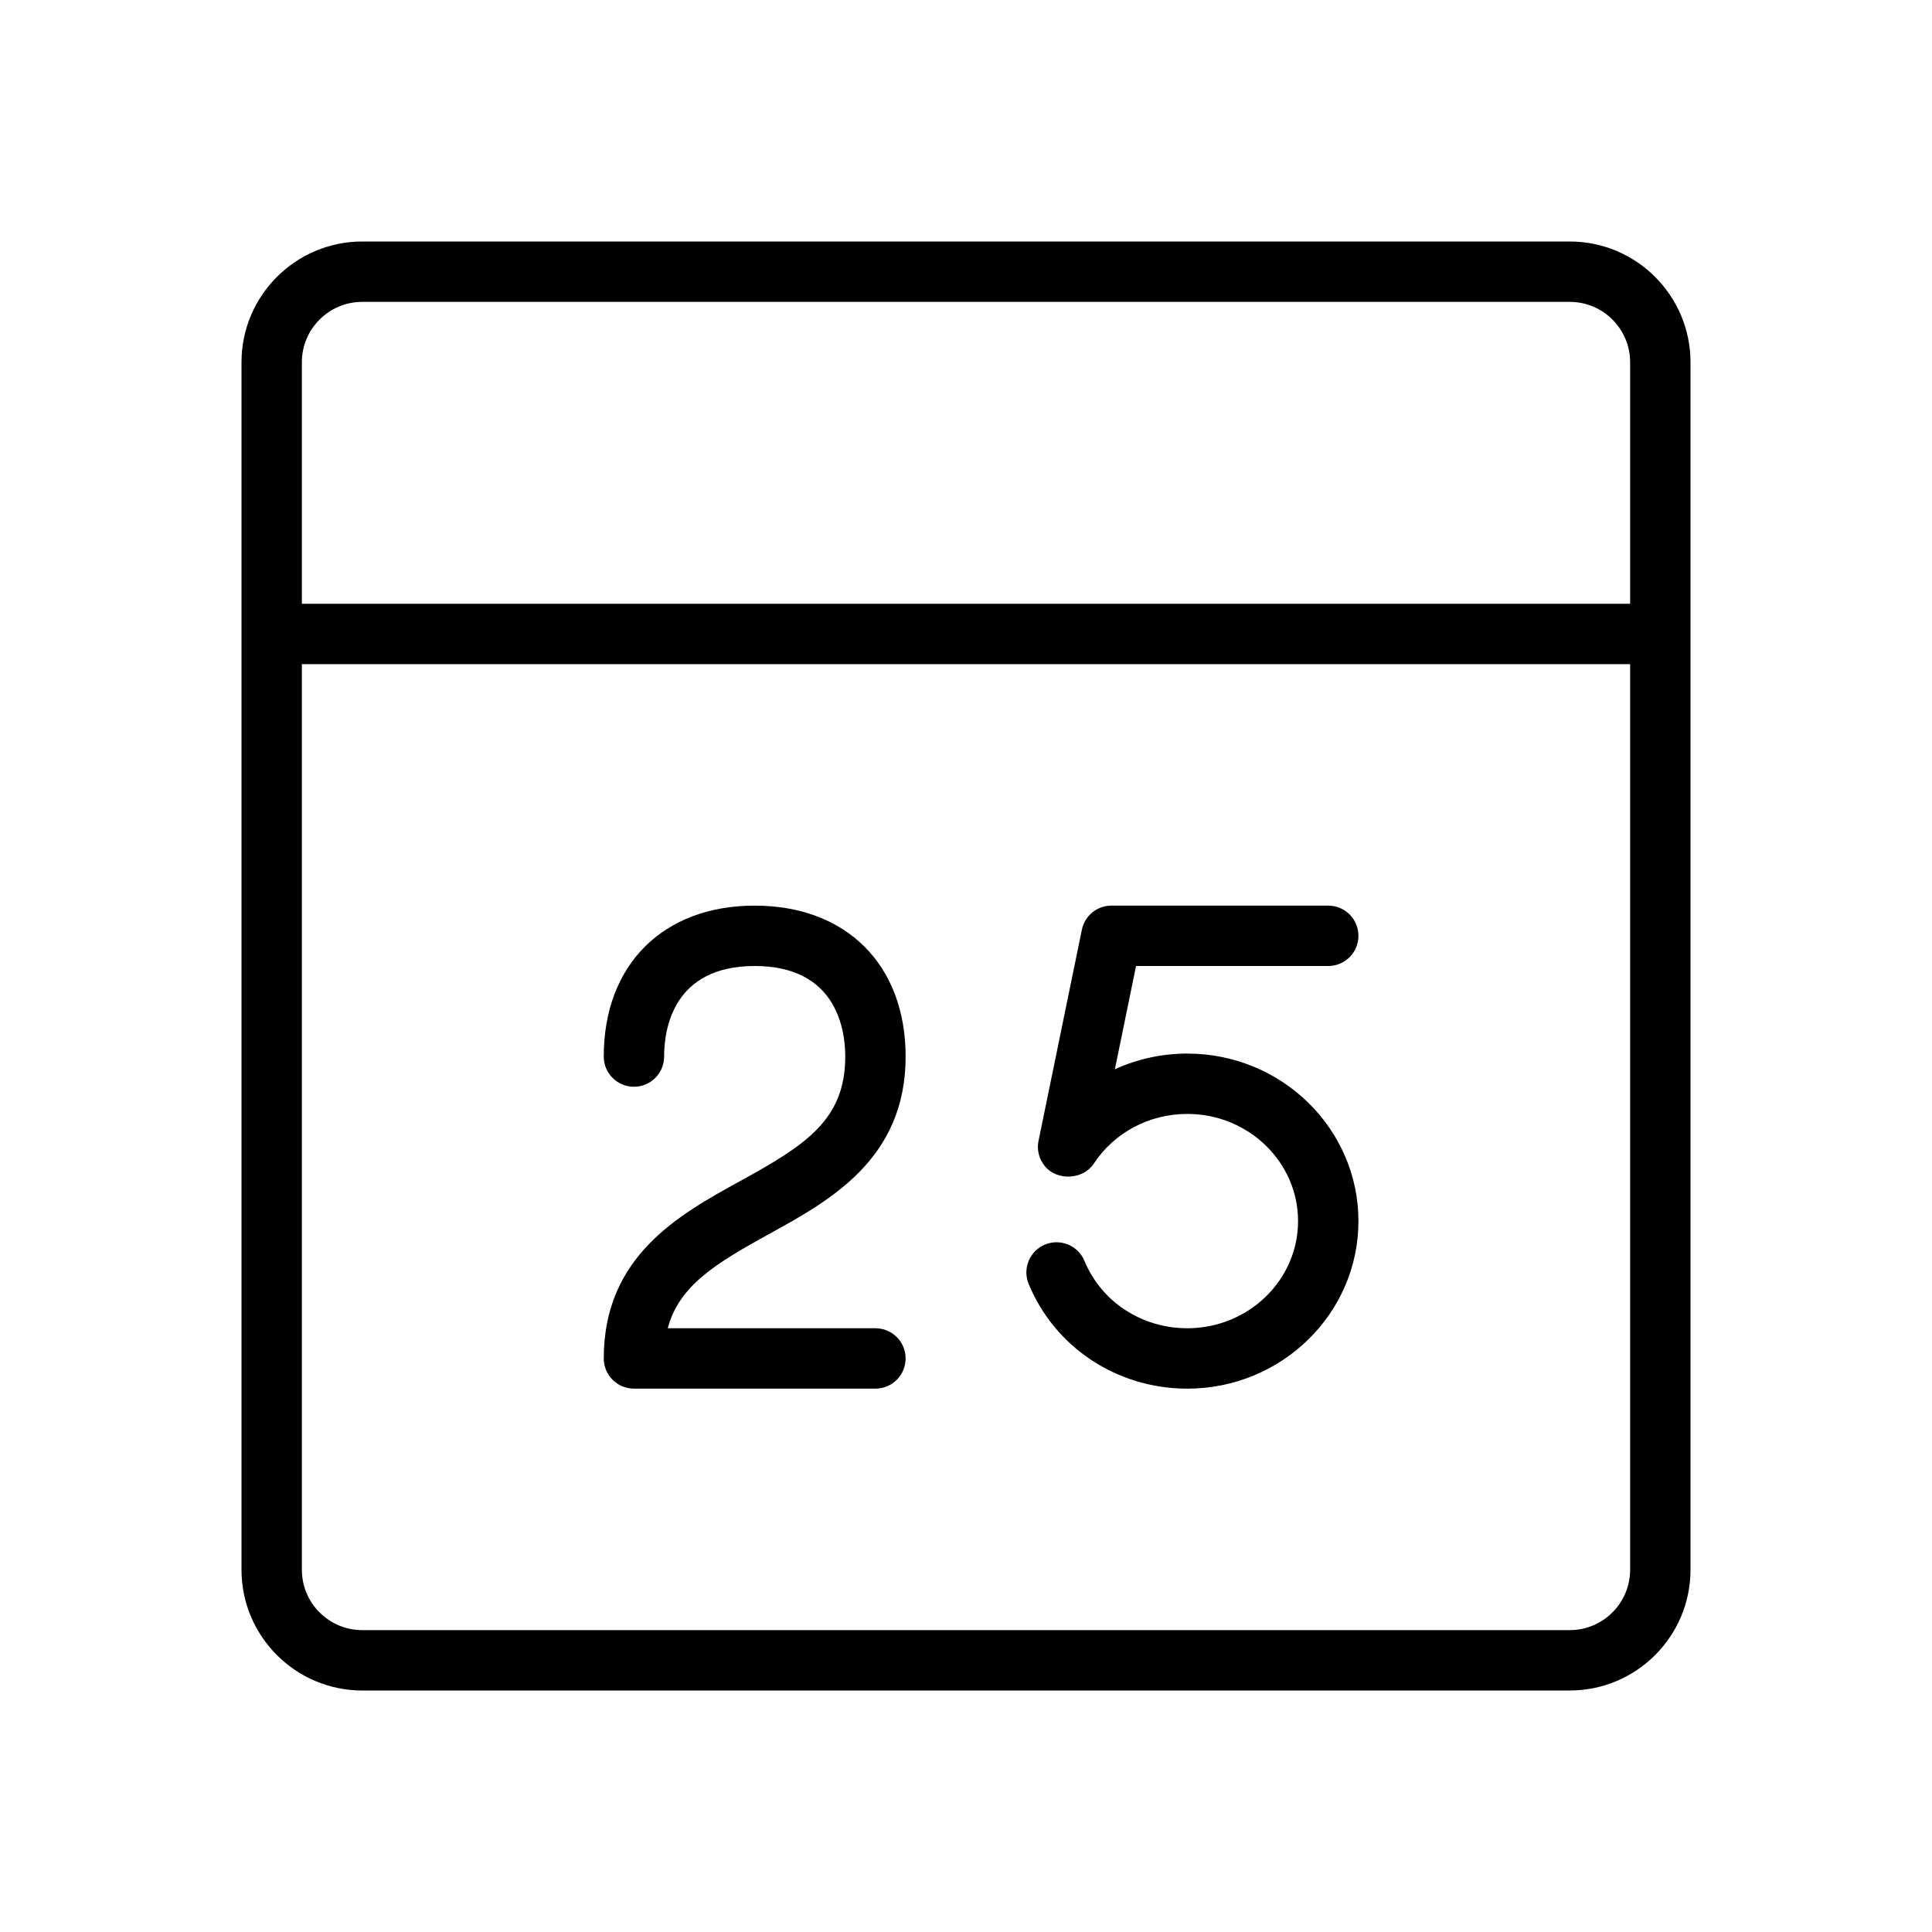 <?xml version="1.0" encoding="UTF-8" standalone="no"?>
<svg width="64px" height="64px" viewBox="0 0 64 64" version="1.1" xmlns="http://www.w3.org/2000/svg" xmlns:xlink="http://www.w3.org/1999/xlink">
    <!-- Generator: Sketch 3.7.2 (28276) - http://www.bohemiancoding.com/sketch -->
    <title>cel-date-25</title>
    <desc>Created with Sketch.</desc>
    <defs></defs>
    <g id="64px-Line" stroke="none" stroke-width="1" fill="none" fill-rule="evenodd">
        <g id="cel-date-25"></g>
        <path d="M12,56 L52,56 C54.206,56 56,54.206 56,52 L56,12 C56,9.794 54.206,8 52,8 L12,8 C9.794,8 8,9.794 8,12 L8,52 C8,54.206 9.794,56 12,56 L12,56 Z M52,54 L12,54 C10.897,54 10,53.103 10,52 L10,22 L54,22 L54,52 C54,53.103 53.103,54 52,54 L52,54 Z M12,10 L52,10 C53.103,10 54,10.897 54,12 L54,20 L10,20 L10,12 C10,10.897 10.897,10 12,10 L12,10 Z" id="Shape" fill="#000000"></path>
        <path d="M44,32 C44.553,32 45,31.552 45,31 C45,30.448 44.553,30 44,30 L36.817,30 C36.342,30 35.933,30.334 35.838,30.799 L34.401,37.799 C34.34,38.093 34.423,38.4 34.613,38.632 C35.016,39.125 35.881,39.081 36.232,38.549 C36.911,37.516 38.069,36.9 39.331,36.9 C41.354,36.9 43,38.493 43,40.45 C43,42.407 41.354,44 39.331,44 C37.822,44 36.484,43.124 35.924,41.769 C35.713,41.258 35.128,41.018 34.618,41.227 C34.107,41.438 33.865,42.023 34.076,42.534 C34.946,44.64 37.01,46.001 39.331,46.001 C42.457,46.001 45,43.511 45,40.451 C45,37.39 42.457,34.901 39.331,34.901 C38.485,34.901 37.67,35.083 36.932,35.42 L37.633,32 L44,32 L44,32 Z" id="Shape" fill="#000000"></path>
        <path d="M25.481,40.876 C27.495,39.769 30,38.391 30,35 C30,31.962 28.037,30 25,30 C21.963,30 20,31.962 20,35 C20,35.552 20.447,36 21,36 C21.553,36 22,35.552 22,35 C22,34.098 22.292,32 25,32 C27.708,32 28,34.098 28,35 C28,37.102 26.677,37.937 24.519,39.124 C22.505,40.231 20,41.609 20,45 C20,45.552 20.447,46 21,46 L29,46 C29.553,46 30,45.552 30,45 C30,44.448 29.553,44 29,44 L22.12,44 C22.491,42.594 23.703,41.855 25.481,40.876 L25.481,40.876 Z" id="Shape" fill="#000000"></path>
    </g>
</svg>